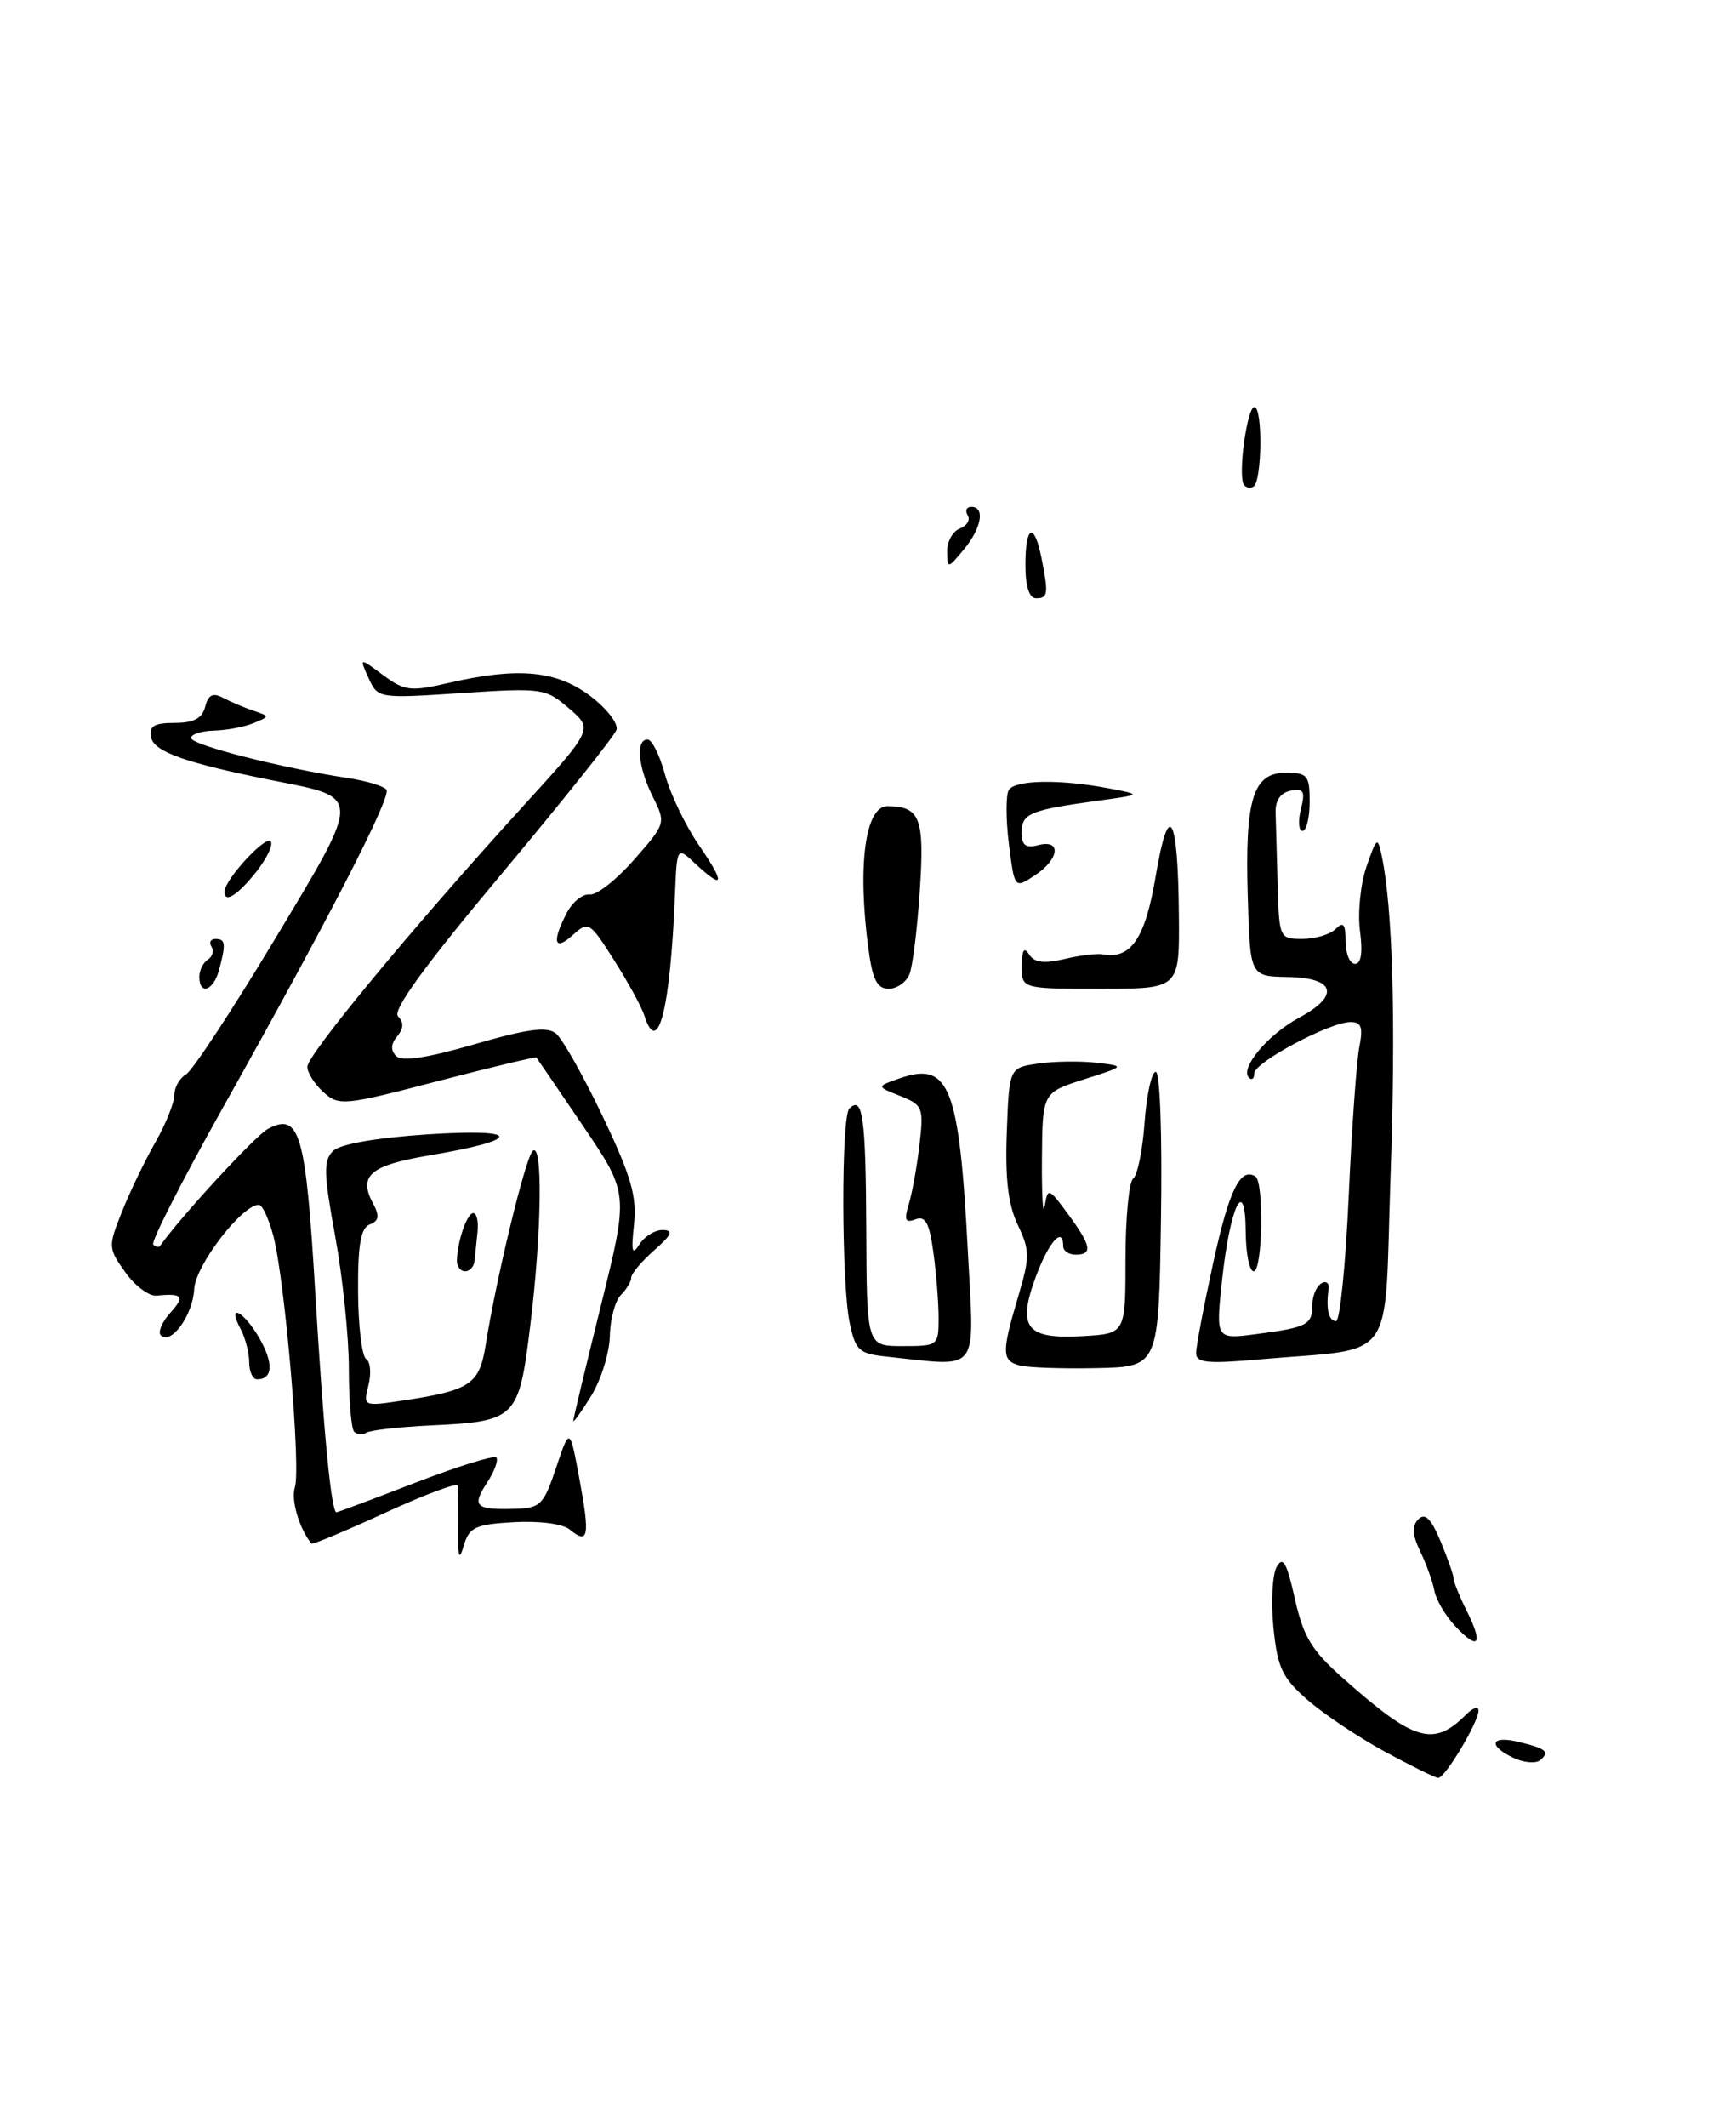 <?xml version="1.0" encoding="UTF-8" standalone="no"?>
<!DOCTYPE svg PUBLIC "-//W3C//DTD SVG 1.1//EN" "http://www.w3.org/Graphics/SVG/1.1/DTD/svg11.dtd" >
<svg xmlns="http://www.w3.org/2000/svg" xmlns:xlink="http://www.w3.org/1999/xlink" version="1.1" viewBox="0 0 209 256">
 <g >
 <path fill="currentColor"
d=" M 109.49 117.25 C 109.88 116.29 110.44 111.74 110.74 107.15 C 111.32 98.46 110.78 97.05 106.86 97.02 C 104.16 96.99 103.20 104.17 104.56 114.25 C 105.05 117.91 105.61 119.00 106.99 119.00 C 107.98 119.00 109.10 118.21 109.49 117.25 Z  M 166.74 210.82 C 163.58 209.11 159.39 206.30 157.43 204.60 C 154.37 201.92 153.80 200.73 153.31 195.89 C 153.00 192.80 153.18 189.51 153.70 188.57 C 154.45 187.23 154.91 188.04 155.89 192.41 C 156.92 197.02 157.91 198.64 161.82 202.09 C 170.29 209.60 172.59 210.27 176.49 206.36 C 177.32 205.53 178.00 205.31 178.00 205.87 C 178.00 207.26 173.96 214.01 173.15 213.97 C 172.79 213.96 169.91 212.54 166.74 210.82 Z  M 182.25 211.58 C 179.11 210.11 179.44 208.83 182.75 209.62 C 186.16 210.44 186.62 210.82 185.43 211.83 C 184.92 212.27 183.49 212.15 182.25 211.58 Z  M 175.20 195.71 C 174.02 194.45 172.89 192.54 172.69 191.46 C 172.49 190.38 171.73 188.25 170.99 186.72 C 170.02 184.70 169.95 183.65 170.76 182.84 C 171.56 182.04 172.29 182.75 173.43 185.49 C 174.29 187.56 175.00 189.57 175.00 189.97 C 175.00 190.37 175.72 192.14 176.60 193.91 C 178.61 197.93 178.00 198.70 175.20 195.71 Z  M 55.15 184.00 C 55.17 181.53 55.14 179.18 55.09 178.80 C 55.04 178.41 51.11 179.88 46.35 182.07 C 41.60 184.25 37.61 185.92 37.49 185.77 C 36.02 183.95 35.01 180.53 35.50 179.00 C 36.24 176.68 34.30 154.02 32.91 148.75 C 32.37 146.69 31.58 145.00 31.16 145.00 C 29.12 145.00 23.52 152.30 23.38 155.14 C 23.22 158.28 20.59 161.92 19.36 160.70 C 18.99 160.32 19.50 159.11 20.49 158.01 C 22.30 156.01 22.00 155.62 18.85 155.93 C 17.94 156.02 16.25 154.75 15.08 153.11 C 13.02 150.21 13.01 150.03 14.69 145.82 C 15.63 143.44 17.44 139.70 18.69 137.50 C 19.95 135.30 20.98 132.73 20.99 131.80 C 20.99 130.86 21.63 129.74 22.40 129.30 C 23.16 128.86 27.96 121.57 33.05 113.10 C 43.57 95.60 43.57 96.04 33.12 93.98 C 22.40 91.85 18.53 90.49 18.18 88.72 C 17.93 87.39 18.56 87.00 21.02 87.00 C 23.32 87.00 24.33 86.47 24.70 85.06 C 25.07 83.61 25.63 83.33 26.85 83.98 C 27.76 84.46 29.40 85.16 30.50 85.53 C 32.50 86.21 32.50 86.21 30.50 87.04 C 29.40 87.49 27.26 87.89 25.75 87.93 C 24.24 87.97 23.00 88.37 23.00 88.82 C 23.00 89.64 33.90 92.43 41.77 93.62 C 44.12 93.97 46.26 94.62 46.53 95.05 C 47.10 95.97 39.47 110.78 26.80 133.37 C 21.91 142.10 18.15 149.48 18.45 149.78 C 18.75 150.09 19.13 150.15 19.29 149.92 C 21.73 146.45 30.75 136.67 32.24 135.87 C 36.08 133.82 36.81 136.33 37.95 155.50 C 38.97 172.57 39.88 182.00 40.51 182.00 C 40.67 182.00 44.94 180.40 50.01 178.44 C 55.07 176.49 59.46 175.12 59.75 175.41 C 60.03 175.70 59.54 177.05 58.65 178.42 C 56.77 181.28 57.23 181.72 61.91 181.59 C 65.07 181.51 65.44 181.15 66.96 176.61 C 68.60 171.73 68.60 171.73 69.77 178.06 C 71.04 184.89 70.84 185.94 68.61 184.09 C 67.76 183.39 64.96 183.02 61.87 183.19 C 57.21 183.46 56.49 183.80 55.84 186.00 C 55.27 187.94 55.12 187.49 55.15 184.00 Z  M 42.64 172.31 C 42.29 171.95 42.00 168.54 42.00 164.73 C 42.00 160.91 41.26 153.75 40.36 148.82 C 38.96 141.17 38.92 139.66 40.11 138.51 C 40.97 137.68 45.31 136.93 51.50 136.52 C 62.88 135.78 62.99 137.15 51.71 139.05 C 44.56 140.25 43.12 141.48 44.90 144.82 C 45.72 146.34 45.63 146.93 44.52 147.36 C 43.43 147.77 43.08 149.77 43.11 155.44 C 43.13 159.58 43.57 163.23 44.08 163.55 C 44.59 163.86 44.72 165.28 44.36 166.70 C 43.72 169.26 43.73 169.27 48.52 168.55 C 56.65 167.33 57.73 166.60 58.48 161.81 C 59.73 153.91 63.21 139.51 64.11 138.55 C 65.37 137.20 65.23 148.27 63.83 159.61 C 62.46 170.75 62.16 171.06 51.86 171.55 C 48.09 171.73 44.62 172.12 44.14 172.41 C 43.67 172.71 42.99 172.66 42.64 172.31 Z  M 69.02 171.00 C 69.02 170.72 70.53 164.45 72.36 157.06 C 75.69 143.62 75.69 143.62 70.23 135.56 C 67.22 131.13 64.68 127.40 64.58 127.28 C 64.48 127.16 59.11 128.45 52.64 130.13 C 41.39 133.07 40.79 133.12 38.94 131.44 C 37.87 130.48 37.00 129.10 37.00 128.39 C 37.00 126.94 49.79 111.49 62.88 97.13 C 71.42 87.76 71.42 87.76 68.51 85.26 C 65.69 82.83 65.29 82.77 55.55 83.41 C 45.55 84.07 45.49 84.06 44.37 81.60 C 43.25 79.12 43.25 79.12 46.11 81.24 C 48.72 83.17 49.41 83.25 54.06 82.18 C 62.37 80.26 67.02 80.69 71.09 83.78 C 73.06 85.28 74.47 87.10 74.22 87.84 C 73.97 88.58 67.72 96.41 60.33 105.24 C 51.10 116.26 47.21 121.61 47.92 122.32 C 48.63 123.03 48.60 123.78 47.82 124.72 C 47.05 125.64 47.01 126.41 47.70 127.10 C 48.39 127.79 51.42 127.33 57.11 125.68 C 63.49 123.83 65.84 123.51 66.92 124.37 C 67.70 124.99 70.24 129.49 72.56 134.36 C 75.99 141.56 76.69 144.00 76.33 147.36 C 75.97 150.67 76.10 151.15 76.99 149.75 C 77.60 148.79 78.86 148.01 79.80 148.03 C 81.12 148.06 80.89 148.60 78.75 150.48 C 77.24 151.81 76.00 153.29 76.00 153.75 C 76.00 154.22 75.44 155.16 74.75 155.85 C 74.06 156.54 73.46 158.76 73.42 160.80 C 73.37 162.83 72.36 166.07 71.17 168.00 C 69.98 169.93 69.01 171.28 69.02 171.00 Z  M 30.00 163.93 C 30.00 162.80 29.53 161.00 28.96 159.93 C 27.24 156.71 29.37 157.79 31.25 161.09 C 32.96 164.10 32.84 166.00 30.94 166.00 C 30.42 166.00 30.00 165.07 30.00 163.93 Z  M 122.75 164.33 C 120.60 163.74 120.58 162.78 122.57 156.08 C 124.00 151.26 124.00 150.51 122.53 147.41 C 121.37 144.98 121.00 141.82 121.21 136.26 C 121.50 128.50 121.50 128.50 125.00 128.00 C 126.92 127.72 130.07 127.68 132.00 127.90 C 135.50 128.31 135.50 128.31 130.50 129.90 C 125.50 131.50 125.50 131.50 125.44 139.50 C 125.41 143.90 125.56 146.45 125.77 145.17 C 126.15 142.90 126.23 142.92 128.58 146.11 C 131.38 149.91 131.59 151.00 129.50 151.00 C 128.68 151.00 128.00 150.55 128.00 150.00 C 128.00 147.51 126.28 149.42 124.71 153.64 C 122.43 159.81 123.53 161.20 130.41 160.80 C 135.50 160.50 135.50 160.50 135.50 151.50 C 135.50 146.55 135.92 142.20 136.43 141.83 C 136.94 141.46 137.56 138.42 137.80 135.08 C 138.04 131.74 138.65 129.00 139.14 129.00 C 139.66 129.00 139.93 136.65 139.77 146.75 C 139.50 164.50 139.50 164.50 132.00 164.65 C 127.88 164.74 123.71 164.59 122.75 164.33 Z  M 106.78 163.27 C 103.41 162.92 103.00 162.54 102.29 159.19 C 101.30 154.46 101.26 134.41 102.25 133.42 C 103.87 131.80 104.23 134.42 104.29 147.95 C 104.35 162.00 104.35 162.00 108.67 162.00 C 112.92 162.00 113.00 161.94 113.00 158.64 C 113.00 156.79 112.72 153.23 112.37 150.72 C 111.89 147.17 111.41 146.29 110.21 146.75 C 108.99 147.22 108.83 146.85 109.41 144.92 C 109.82 143.59 110.40 140.37 110.70 137.77 C 111.22 133.29 111.10 132.99 108.38 131.90 C 105.50 130.76 105.50 130.76 108.28 129.79 C 114.30 127.68 115.49 130.71 116.53 150.75 C 117.30 165.53 118.13 164.47 106.78 163.27 Z  M 144.00 162.84 C 144.00 162.05 144.93 157.16 146.06 151.98 C 147.97 143.23 149.32 140.46 151.13 141.58 C 152.20 142.24 152.01 153.00 150.93 153.00 C 150.42 153.00 149.99 150.86 149.97 148.25 C 149.93 141.32 148.08 145.13 147.12 154.13 C 146.36 161.21 146.36 161.21 151.37 160.54 C 157.40 159.75 158.00 159.43 158.00 157.00 C 158.00 155.96 158.48 154.82 159.07 154.46 C 159.65 154.10 160.05 154.41 159.95 155.15 C 159.62 157.51 159.97 159.00 160.85 159.00 C 161.31 159.00 162.00 152.26 162.37 144.01 C 162.74 135.77 163.32 127.67 163.65 126.01 C 164.12 123.63 163.90 123.00 162.59 123.00 C 160.11 123.00 151.00 127.86 151.00 129.18 C 151.00 129.82 150.71 130.05 150.36 129.70 C 149.24 128.57 152.64 124.51 156.40 122.48 C 161.37 119.81 160.76 117.67 155.00 117.58 C 150.50 117.50 150.50 117.50 150.22 107.91 C 149.87 96.15 150.84 93.00 154.81 93.00 C 157.41 93.00 157.67 93.32 157.67 96.50 C 157.67 98.42 157.28 100.00 156.81 100.00 C 156.35 100.00 156.26 98.83 156.61 97.40 C 157.16 95.23 156.96 94.86 155.38 95.16 C 154.18 95.40 153.53 96.33 153.57 97.76 C 153.61 98.99 153.72 102.92 153.82 106.50 C 154.00 112.91 154.04 113.00 156.80 113.00 C 158.34 113.00 160.14 112.46 160.80 111.80 C 161.73 110.87 162.00 111.20 162.00 113.30 C 162.00 114.79 162.51 116.00 163.13 116.00 C 163.87 116.00 164.08 114.63 163.73 112.05 C 163.44 109.87 163.79 106.39 164.51 104.30 C 165.74 100.74 165.86 100.66 166.35 103.00 C 167.68 109.31 168.06 122.99 167.41 141.57 C 166.62 164.56 168.35 162.13 151.75 163.59 C 145.37 164.16 144.00 164.02 144.00 162.84 Z  M 55.01 151.75 C 55.04 149.46 56.22 146.00 56.98 146.00 C 57.39 146.00 57.62 147.01 57.49 148.25 C 57.36 149.49 57.20 151.06 57.13 151.75 C 57.06 152.44 56.55 153.00 56.00 153.00 C 55.45 153.00 55.01 152.44 55.01 151.75 Z  M 77.56 122.18 C 77.24 121.18 75.61 118.20 73.94 115.57 C 70.99 110.92 70.85 110.83 68.95 112.54 C 66.73 114.56 66.41 113.35 68.25 109.84 C 68.94 108.53 70.17 107.55 71.00 107.65 C 71.83 107.76 74.23 105.87 76.34 103.46 C 80.16 99.11 80.18 99.06 78.59 95.89 C 76.81 92.31 76.51 89.00 77.96 89.00 C 78.49 89.00 79.43 90.89 80.06 93.21 C 80.68 95.52 82.52 99.35 84.14 101.71 C 87.35 106.37 87.19 107.19 83.71 103.94 C 81.50 101.87 81.50 101.87 81.26 107.69 C 80.70 121.51 79.20 127.36 77.56 122.18 Z  M 24.00 117.56 C 24.00 116.77 24.46 115.84 25.02 115.49 C 25.58 115.14 25.77 114.44 25.46 113.93 C 25.14 113.42 25.36 113.00 25.94 113.00 C 27.15 113.00 27.22 113.59 26.37 116.75 C 25.70 119.24 24.00 119.82 24.00 117.56 Z  M 123.02 116.25 C 123.03 114.33 123.29 113.91 123.89 114.86 C 124.51 115.84 125.68 116.00 128.13 115.42 C 129.98 114.98 132.06 114.73 132.74 114.85 C 136.16 115.49 137.88 112.95 139.14 105.42 C 140.72 96.04 141.83 97.97 141.93 110.25 C 142.00 119.00 142.00 119.00 132.50 119.00 C 123.00 119.00 123.00 119.00 123.02 116.25 Z  M 27.04 107.25 C 27.11 105.81 31.92 100.58 32.57 101.24 C 32.94 101.60 32.17 103.25 30.87 104.90 C 28.57 107.80 26.96 108.79 27.04 107.25 Z  M 121.46 101.55 C 121.09 98.58 121.09 95.67 121.45 95.08 C 122.21 93.85 127.63 93.76 133.50 94.88 C 137.50 95.64 137.50 95.64 132.00 96.39 C 124.01 97.49 123.00 97.91 123.00 100.18 C 123.00 101.74 123.48 102.11 125.00 101.71 C 127.83 100.97 127.55 103.41 124.57 105.36 C 122.14 106.96 122.14 106.96 121.46 101.55 Z  M 123.45 68.00 C 123.45 63.23 124.50 62.75 125.38 67.12 C 126.25 71.48 126.18 72.00 124.73 72.00 C 123.91 72.00 123.45 70.57 123.45 68.00 Z  M 114.03 66.36 C 114.01 65.18 114.70 63.94 115.56 63.61 C 116.42 63.28 116.85 62.56 116.50 62.01 C 116.16 61.45 116.36 61.00 116.94 61.00 C 118.63 61.00 118.17 63.57 116.03 66.14 C 114.09 68.47 114.07 68.48 114.03 66.36 Z  M 149.72 58.27 C 149.04 56.99 150.15 49.00 151.01 49.00 C 152.04 49.00 151.94 57.92 150.91 58.56 C 150.49 58.82 149.95 58.69 149.72 58.27 Z "/>
</g>
</svg>